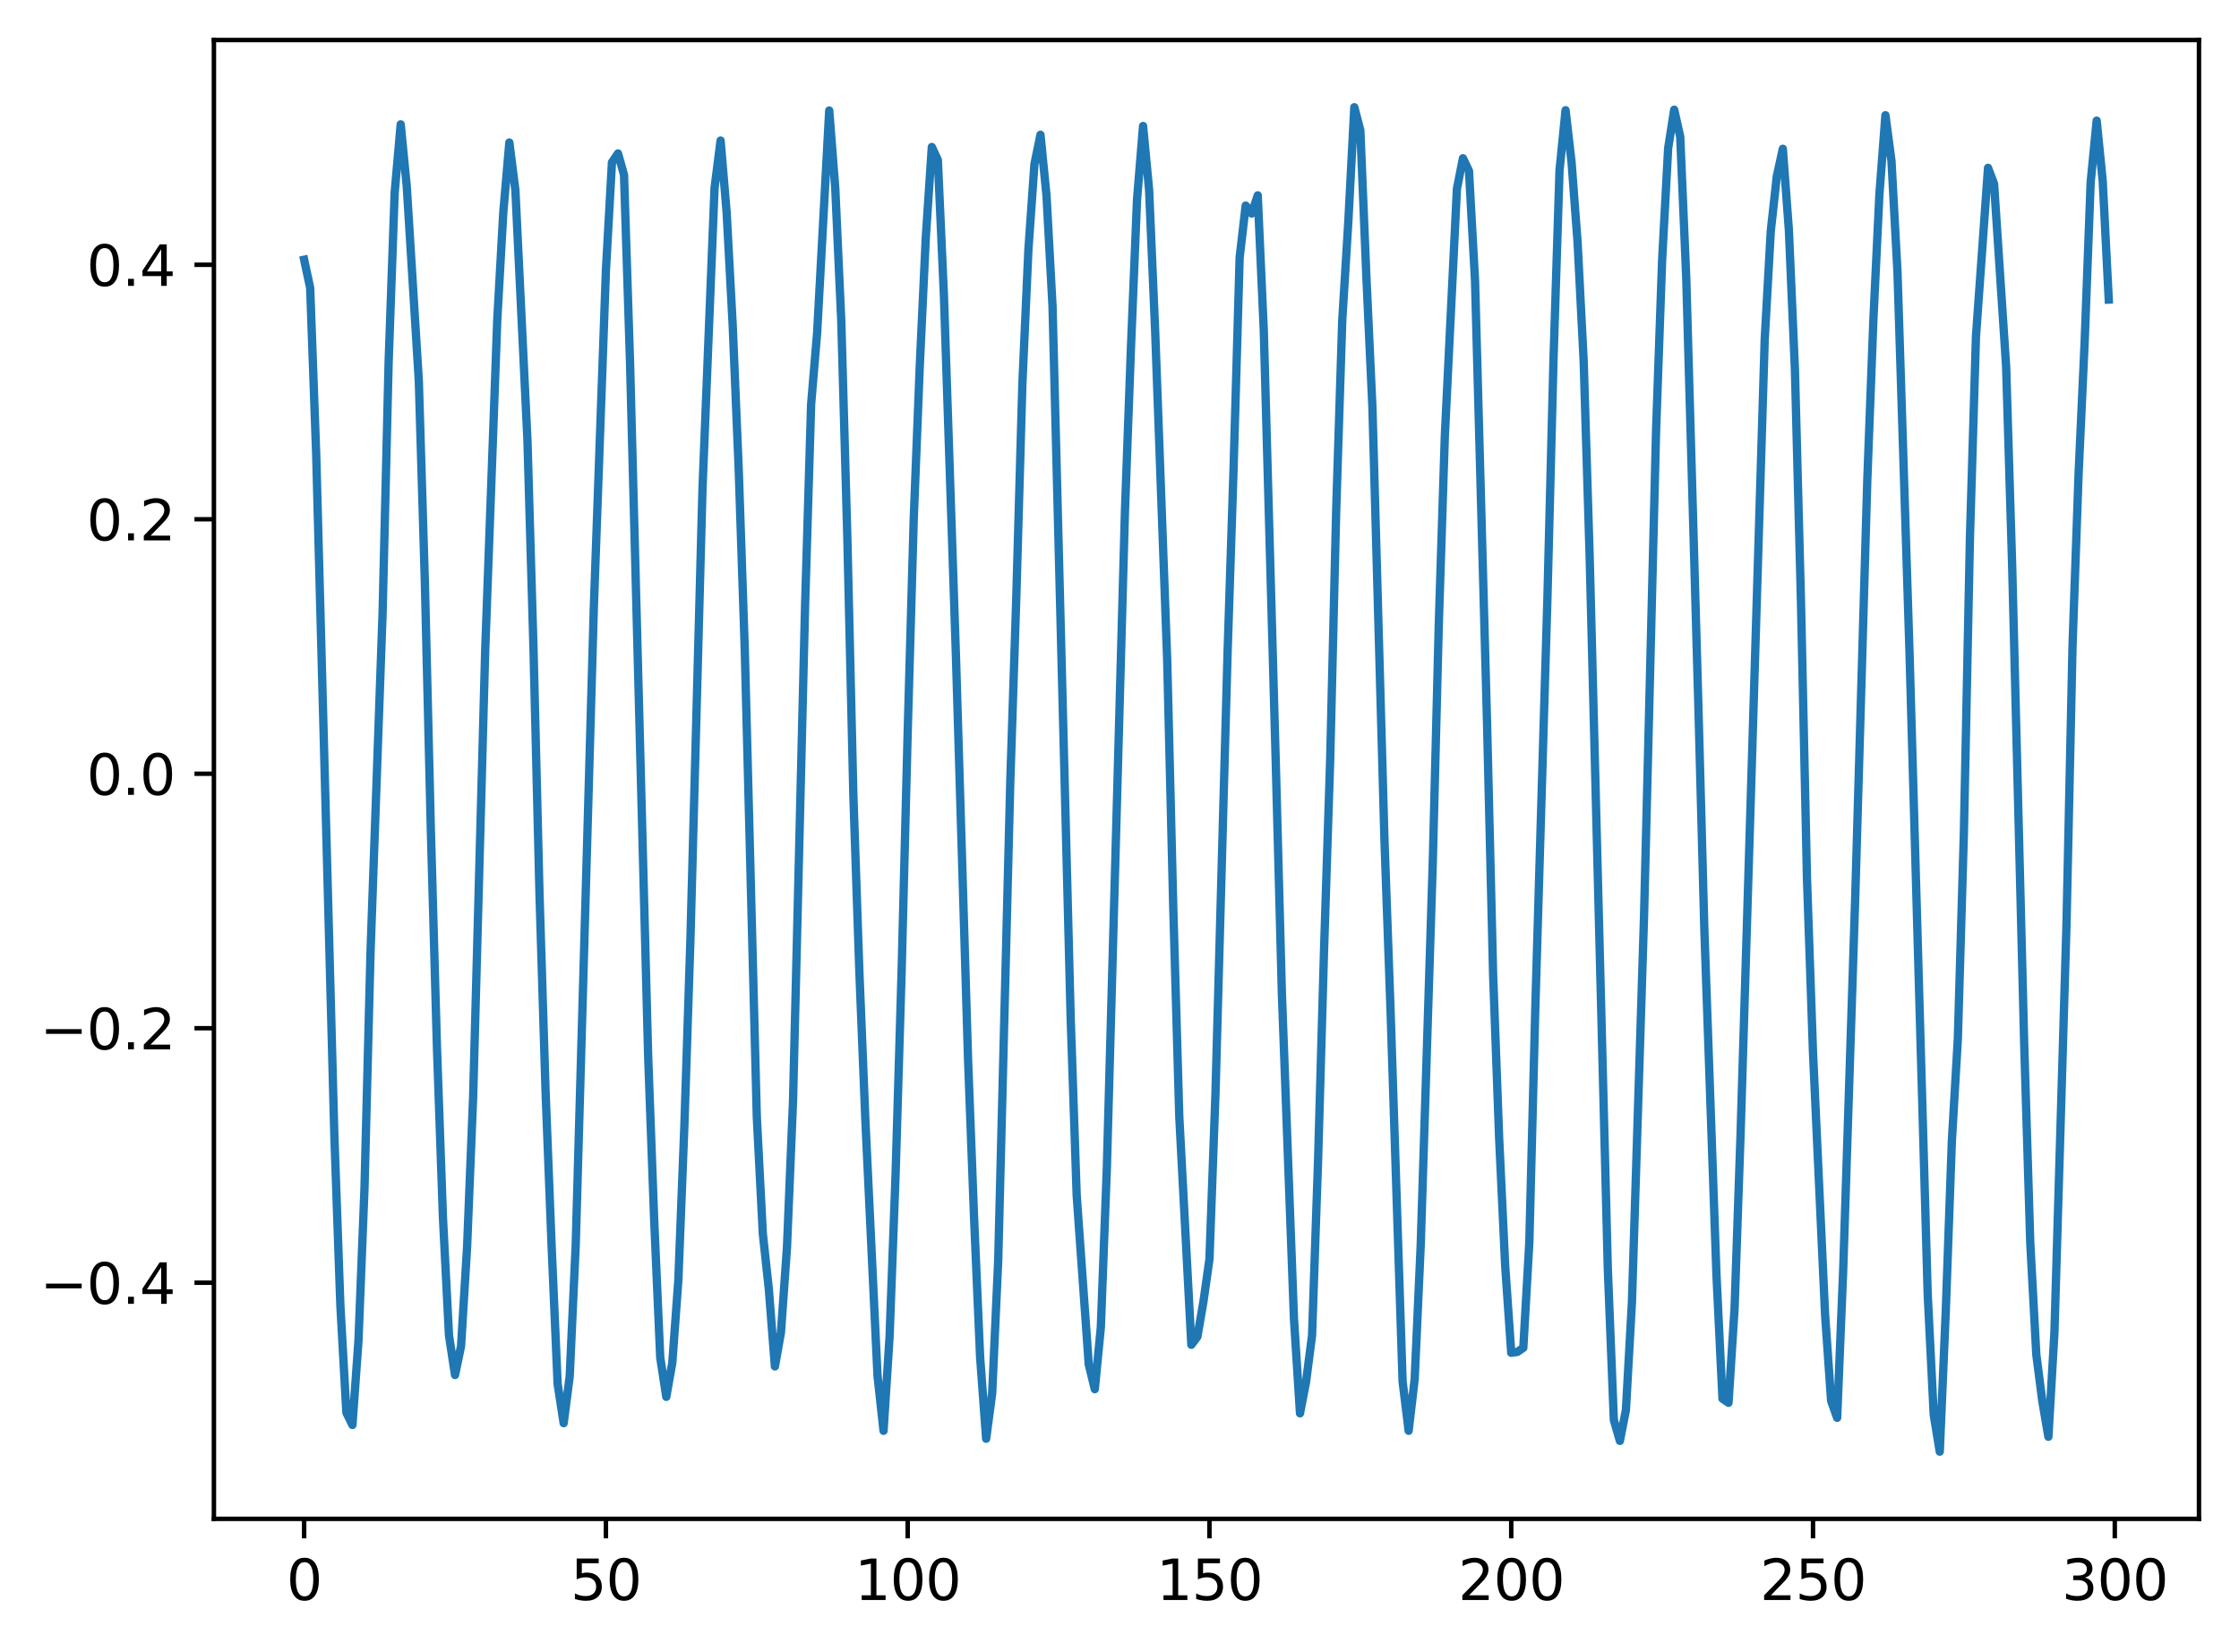 <?xml version="1.0" encoding="utf-8" standalone="no"?>
<!DOCTYPE svg PUBLIC "-//W3C//DTD SVG 1.1//EN"
  "http://www.w3.org/Graphics/SVG/1.1/DTD/svg11.dtd">
<svg height="297.19pt" version="1.1" viewBox="0 0 402.803 297.19" width="402.803pt" xmlns="http://www.w3.org/2000/svg" xmlns:xlink="http://www.w3.org/1999/xlink">
 <defs>
  <style type="text/css">*{stroke-linecap:butt;stroke-linejoin:round;}</style>
 </defs>
 <g id="figure_1">
  <g id="patch_1">
   <path d="M 0 297.19 
L 402.803 297.19 
L 402.803 0 
L 0 0 
z
" style="fill:#ffffff;"/>
  </g>
  <g id="axes_1">
   <g id="patch_2">
    <path d="M 38.483 273.312 
L 395.603 273.312 
L 395.603 7.2 
L 38.483 7.2 
z
" style="fill:#ffffff;"/>
   </g>
   <g id="matplotlib.axis_1">
    <g id="xtick_1">
     <g id="line2d_1">
      <defs>
       <path d="M 0 0 
L 0 3.5 
" id="m3a2ca07b52" style="stroke:#000000;stroke-width:0.8;"/>
      </defs>
      <g>
       <use style="stroke:#000000;stroke-width:0.8;" x="54.716" xlink:href="#m3a2ca07b52" y="273.312"/>
      </g>
     </g>
     <g id="text_1">
      <!-- 0 -->
      <g transform="translate(51.534 287.91)scale(0.1 -0.1)">
       <defs>
        <path d="M 2034 4250 
Q 1547 4250 1301 3770 
Q 1056 3291 1056 2328 
Q 1056 1369 1301 889 
Q 1547 409 2034 409 
Q 2525 409 2770 889 
Q 3016 1369 3016 2328 
Q 3016 3291 2770 3770 
Q 2525 4250 2034 4250 
z
M 2034 4750 
Q 2819 4750 3233 4129 
Q 3647 3509 3647 2328 
Q 3647 1150 3233 529 
Q 2819 -91 2034 -91 
Q 1250 -91 836 529 
Q 422 1150 422 2328 
Q 422 3509 836 4129 
Q 1250 4750 2034 4750 
z
" id="DejaVuSans-30" transform="scale(0.016)"/>
       </defs>
       <use xlink:href="#DejaVuSans-30"/>
      </g>
     </g>
    </g>
    <g id="xtick_2">
     <g id="line2d_2">
      <g>
       <use style="stroke:#000000;stroke-width:0.8;" x="109.006" xlink:href="#m3a2ca07b52" y="273.312"/>
      </g>
     </g>
     <g id="text_2">
      <!-- 50 -->
      <g transform="translate(102.643 287.91)scale(0.1 -0.1)">
       <defs>
        <path d="M 691 4666 
L 3169 4666 
L 3169 4134 
L 1269 4134 
L 1269 2991 
Q 1406 3038 1543 3061 
Q 1681 3084 1819 3084 
Q 2600 3084 3056 2656 
Q 3513 2228 3513 1497 
Q 3513 744 3044 326 
Q 2575 -91 1722 -91 
Q 1428 -91 1123 -41 
Q 819 9 494 109 
L 494 744 
Q 775 591 1075 516 
Q 1375 441 1709 441 
Q 2250 441 2565 725 
Q 2881 1009 2881 1497 
Q 2881 1984 2565 2268 
Q 2250 2553 1709 2553 
Q 1456 2553 1204 2497 
Q 953 2441 691 2322 
L 691 4666 
z
" id="DejaVuSans-35" transform="scale(0.016)"/>
       </defs>
       <use xlink:href="#DejaVuSans-35"/>
       <use x="63.623" xlink:href="#DejaVuSans-30"/>
      </g>
     </g>
    </g>
    <g id="xtick_3">
     <g id="line2d_3">
      <g>
       <use style="stroke:#000000;stroke-width:0.8;" x="163.296" xlink:href="#m3a2ca07b52" y="273.312"/>
      </g>
     </g>
     <g id="text_3">
      <!-- 100 -->
      <g transform="translate(153.752 287.91)scale(0.1 -0.1)">
       <defs>
        <path d="M 794 531 
L 1825 531 
L 1825 4091 
L 703 3866 
L 703 4441 
L 1819 4666 
L 2450 4666 
L 2450 531 
L 3481 531 
L 3481 0 
L 794 0 
L 794 531 
z
" id="DejaVuSans-31" transform="scale(0.016)"/>
       </defs>
       <use xlink:href="#DejaVuSans-31"/>
       <use x="63.623" xlink:href="#DejaVuSans-30"/>
       <use x="127.246" xlink:href="#DejaVuSans-30"/>
      </g>
     </g>
    </g>
    <g id="xtick_4">
     <g id="line2d_4">
      <g>
       <use style="stroke:#000000;stroke-width:0.8;" x="217.586" xlink:href="#m3a2ca07b52" y="273.312"/>
      </g>
     </g>
     <g id="text_4">
      <!-- 150 -->
      <g transform="translate(208.042 287.91)scale(0.1 -0.1)">
       <use xlink:href="#DejaVuSans-31"/>
       <use x="63.623" xlink:href="#DejaVuSans-35"/>
       <use x="127.246" xlink:href="#DejaVuSans-30"/>
      </g>
     </g>
    </g>
    <g id="xtick_5">
     <g id="line2d_5">
      <g>
       <use style="stroke:#000000;stroke-width:0.8;" x="271.876" xlink:href="#m3a2ca07b52" y="273.312"/>
      </g>
     </g>
     <g id="text_5">
      <!-- 200 -->
      <g transform="translate(262.332 287.91)scale(0.1 -0.1)">
       <defs>
        <path d="M 1228 531 
L 3431 531 
L 3431 0 
L 469 0 
L 469 531 
Q 828 903 1448 1529 
Q 2069 2156 2228 2338 
Q 2531 2678 2651 2914 
Q 2772 3150 2772 3378 
Q 2772 3750 2511 3984 
Q 2250 4219 1831 4219 
Q 1534 4219 1204 4116 
Q 875 4013 500 3803 
L 500 4441 
Q 881 4594 1212 4672 
Q 1544 4750 1819 4750 
Q 2544 4750 2975 4387 
Q 3406 4025 3406 3419 
Q 3406 3131 3298 2873 
Q 3191 2616 2906 2266 
Q 2828 2175 2409 1742 
Q 1991 1309 1228 531 
z
" id="DejaVuSans-32" transform="scale(0.016)"/>
       </defs>
       <use xlink:href="#DejaVuSans-32"/>
       <use x="63.623" xlink:href="#DejaVuSans-30"/>
       <use x="127.246" xlink:href="#DejaVuSans-30"/>
      </g>
     </g>
    </g>
    <g id="xtick_6">
     <g id="line2d_6">
      <g>
       <use style="stroke:#000000;stroke-width:0.8;" x="326.166" xlink:href="#m3a2ca07b52" y="273.312"/>
      </g>
     </g>
     <g id="text_6">
      <!-- 250 -->
      <g transform="translate(316.622 287.91)scale(0.1 -0.1)">
       <use xlink:href="#DejaVuSans-32"/>
       <use x="63.623" xlink:href="#DejaVuSans-35"/>
       <use x="127.246" xlink:href="#DejaVuSans-30"/>
      </g>
     </g>
    </g>
    <g id="xtick_7">
     <g id="line2d_7">
      <g>
       <use style="stroke:#000000;stroke-width:0.8;" x="380.456" xlink:href="#m3a2ca07b52" y="273.312"/>
      </g>
     </g>
     <g id="text_7">
      <!-- 300 -->
      <g transform="translate(370.912 287.91)scale(0.1 -0.1)">
       <defs>
        <path d="M 2597 2516 
Q 3050 2419 3304 2112 
Q 3559 1806 3559 1356 
Q 3559 666 3084 287 
Q 2609 -91 1734 -91 
Q 1441 -91 1130 -33 
Q 819 25 488 141 
L 488 750 
Q 750 597 1062 519 
Q 1375 441 1716 441 
Q 2309 441 2620 675 
Q 2931 909 2931 1356 
Q 2931 1769 2642 2001 
Q 2353 2234 1838 2234 
L 1294 2234 
L 1294 2753 
L 1863 2753 
Q 2328 2753 2575 2939 
Q 2822 3125 2822 3475 
Q 2822 3834 2567 4026 
Q 2313 4219 1838 4219 
Q 1578 4219 1281 4162 
Q 984 4106 628 3988 
L 628 4550 
Q 988 4650 1302 4700 
Q 1616 4750 1894 4750 
Q 2613 4750 3031 4423 
Q 3450 4097 3450 3541 
Q 3450 3153 3228 2886 
Q 3006 2619 2597 2516 
z
" id="DejaVuSans-33" transform="scale(0.016)"/>
       </defs>
       <use xlink:href="#DejaVuSans-33"/>
       <use x="63.623" xlink:href="#DejaVuSans-30"/>
       <use x="127.246" xlink:href="#DejaVuSans-30"/>
      </g>
     </g>
    </g>
   </g>
   <g id="matplotlib.axis_2">
    <g id="ytick_1">
     <g id="line2d_8">
      <defs>
       <path d="M 0 0 
L -3.5 0 
" id="m734845472f" style="stroke:#000000;stroke-width:0.8;"/>
      </defs>
      <g>
       <use style="stroke:#000000;stroke-width:0.8;" x="38.483" xlink:href="#m734845472f" y="230.815"/>
      </g>
     </g>
     <g id="text_8">
      <!-- −0.4 -->
      <g transform="translate(7.2 234.614)scale(0.1 -0.1)">
       <defs>
        <path d="M 678 2272 
L 4684 2272 
L 4684 1741 
L 678 1741 
L 678 2272 
z
" id="DejaVuSans-2212" transform="scale(0.016)"/>
        <path d="M 684 794 
L 1344 794 
L 1344 0 
L 684 0 
L 684 794 
z
" id="DejaVuSans-2e" transform="scale(0.016)"/>
        <path d="M 2419 4116 
L 825 1625 
L 2419 1625 
L 2419 4116 
z
M 2253 4666 
L 3047 4666 
L 3047 1625 
L 3713 1625 
L 3713 1100 
L 3047 1100 
L 3047 0 
L 2419 0 
L 2419 1100 
L 313 1100 
L 313 1709 
L 2253 4666 
z
" id="DejaVuSans-34" transform="scale(0.016)"/>
       </defs>
       <use xlink:href="#DejaVuSans-2212"/>
       <use x="83.789" xlink:href="#DejaVuSans-30"/>
       <use x="147.412" xlink:href="#DejaVuSans-2e"/>
       <use x="179.199" xlink:href="#DejaVuSans-34"/>
      </g>
     </g>
    </g>
    <g id="ytick_2">
     <g id="line2d_9">
      <g>
       <use style="stroke:#000000;stroke-width:0.8;" x="38.483" xlink:href="#m734845472f" y="185.022"/>
      </g>
     </g>
     <g id="text_9">
      <!-- −0.2 -->
      <g transform="translate(7.2 188.822)scale(0.1 -0.1)">
       <use xlink:href="#DejaVuSans-2212"/>
       <use x="83.789" xlink:href="#DejaVuSans-30"/>
       <use x="147.412" xlink:href="#DejaVuSans-2e"/>
       <use x="179.199" xlink:href="#DejaVuSans-32"/>
      </g>
     </g>
    </g>
    <g id="ytick_3">
     <g id="line2d_10">
      <g>
       <use style="stroke:#000000;stroke-width:0.8;" x="38.483" xlink:href="#m734845472f" y="139.23"/>
      </g>
     </g>
     <g id="text_10">
      <!-- 0.0 -->
      <g transform="translate(15.58 143.029)scale(0.1 -0.1)">
       <use xlink:href="#DejaVuSans-30"/>
       <use x="63.623" xlink:href="#DejaVuSans-2e"/>
       <use x="95.41" xlink:href="#DejaVuSans-30"/>
      </g>
     </g>
    </g>
    <g id="ytick_4">
     <g id="line2d_11">
      <g>
       <use style="stroke:#000000;stroke-width:0.8;" x="38.483" xlink:href="#m734845472f" y="93.438"/>
      </g>
     </g>
     <g id="text_11">
      <!-- 0.2 -->
      <g transform="translate(15.58 97.237)scale(0.1 -0.1)">
       <use xlink:href="#DejaVuSans-30"/>
       <use x="63.623" xlink:href="#DejaVuSans-2e"/>
       <use x="95.41" xlink:href="#DejaVuSans-32"/>
      </g>
     </g>
    </g>
    <g id="ytick_5">
     <g id="line2d_12">
      <g>
       <use style="stroke:#000000;stroke-width:0.8;" x="38.483" xlink:href="#m734845472f" y="47.645"/>
      </g>
     </g>
     <g id="text_12">
      <!-- 0.4 -->
      <g transform="translate(15.58 51.444)scale(0.1 -0.1)">
       <use xlink:href="#DejaVuSans-30"/>
       <use x="63.623" xlink:href="#DejaVuSans-2e"/>
       <use x="95.41" xlink:href="#DejaVuSans-34"/>
      </g>
     </g>
    </g>
   </g>
   <g id="line2d_13">
    <path clip-path="url(#p958fab7aca)" d="M 54.716 46.736 
L 55.801 51.803 
L 56.887 81.812 
L 60.145 204.129 
L 61.23 234.836 
L 62.316 254.204 
L 63.402 256.414 
L 64.488 241.273 
L 65.574 213.79 
L 66.659 171.297 
L 68.831 110.232 
L 69.917 65.113 
L 71.003 34.644 
L 72.088 22.376 
L 73.174 33.507 
L 75.346 68.508 
L 76.432 104.685 
L 77.517 149.557 
L 78.603 188.282 
L 79.689 219.125 
L 80.775 240.313 
L 81.861 247.419 
L 82.946 242.229 
L 84.032 224.371 
L 85.118 197.417 
L 87.29 117.021 
L 89.461 57.522 
L 90.547 38.168 
L 91.633 25.647 
L 92.719 34.225 
L 94.89 79.194 
L 95.976 116.696 
L 97.062 161.067 
L 98.148 196.347 
L 99.233 224.11 
L 100.319 249.028 
L 101.405 256.085 
L 102.491 247.656 
L 103.577 223.934 
L 106.834 109.225 
L 109.006 48.661 
L 110.091 29.224 
L 111.177 27.617 
L 112.263 31.466 
L 113.349 65.313 
L 116.606 190.087 
L 117.692 219.596 
L 118.778 244.273 
L 119.864 251.354 
L 120.949 245.229 
L 122.035 230.38 
L 123.121 202.575 
L 124.207 169.105 
L 126.378 88.007 
L 128.55 33.817 
L 129.636 25.291 
L 130.722 38.175 
L 131.807 58.37 
L 132.893 84.366 
L 133.979 116.667 
L 136.151 200.968 
L 137.236 221.998 
L 138.322 232.066 
L 139.408 245.881 
L 140.494 239.782 
L 141.58 224.457 
L 142.665 198.195 
L 144.837 108.983 
L 145.923 72.772 
L 147.009 59.811 
L 149.18 19.889 
L 150.266 33.855 
L 151.352 57.868 
L 152.438 96.696 
L 153.523 143.122 
L 154.609 175.048 
L 155.695 201.849 
L 157.867 247.537 
L 158.952 257.467 
L 160.038 240.534 
L 161.124 211.155 
L 162.21 174.584 
L 163.296 131.744 
L 164.381 93.432 
L 165.467 65.908 
L 166.553 42.758 
L 167.639 26.451 
L 168.725 28.796 
L 169.81 53.061 
L 171.982 118.2 
L 174.154 190.549 
L 175.239 219.132 
L 176.325 244.174 
L 177.411 258.889 
L 178.497 250.723 
L 179.583 226.733 
L 181.754 140.671 
L 182.84 107.299 
L 183.926 69.124 
L 185.012 44.946 
L 186.097 29.54 
L 187.183 24.248 
L 188.269 35.186 
L 189.355 55.136 
L 192.612 182.998 
L 193.698 215.086 
L 195.87 245.515 
L 196.955 249.975 
L 198.041 238.885 
L 199.127 210.125 
L 202.384 91.944 
L 203.47 62.337 
L 204.556 35.881 
L 205.642 22.67 
L 206.728 34.175 
L 207.814 59.494 
L 209.985 118.879 
L 211.071 163.22 
L 212.157 200.946 
L 214.328 241.988 
L 215.414 240.537 
L 216.5 234.238 
L 217.586 226.558 
L 218.672 196.608 
L 220.843 117.518 
L 221.929 84.117 
L 223.015 46.343 
L 224.101 36.992 
L 225.186 38.424 
L 226.272 35.152 
L 227.358 59.474 
L 229.53 137.847 
L 230.615 178.783 
L 232.787 237.273 
L 233.873 254.318 
L 234.959 248.674 
L 236.044 240.303 
L 237.13 208.635 
L 238.216 170.426 
L 239.302 136.753 
L 240.388 91.732 
L 241.473 57.684 
L 242.559 40.036 
L 243.645 19.296 
L 244.731 23.455 
L 245.817 49.798 
L 246.902 73.27 
L 249.074 151.3 
L 250.16 181.69 
L 252.331 248.581 
L 253.417 257.459 
L 254.503 248.176 
L 255.589 224.089 
L 257.76 155.242 
L 258.846 112.223 
L 259.932 78.394 
L 262.104 33.975 
L 263.189 28.476 
L 264.275 30.758 
L 265.361 50.462 
L 267.533 130.412 
L 268.618 175.429 
L 269.704 204.857 
L 270.79 227.854 
L 271.876 243.426 
L 272.962 243.272 
L 274.047 242.538 
L 275.133 223.497 
L 276.219 180.948 
L 278.391 107.432 
L 279.476 64.831 
L 280.562 30.668 
L 281.648 19.835 
L 282.734 29.246 
L 283.82 43.72 
L 284.905 64.941 
L 285.991 100.381 
L 289.249 228.257 
L 290.334 255.507 
L 291.42 259.278 
L 292.506 253.73 
L 293.592 234.28 
L 295.763 165.023 
L 297.935 77.431 
L 299.021 46.818 
L 300.107 26.662 
L 301.192 19.742 
L 302.278 24.599 
L 303.364 50.092 
L 305.536 126.77 
L 306.621 167.415 
L 308.793 229.339 
L 309.879 251.678 
L 310.965 252.423 
L 312.05 235.523 
L 313.136 203.987 
L 317.479 61.013 
L 318.565 41.612 
L 319.651 31.736 
L 320.737 26.773 
L 321.823 41.369 
L 322.908 66.433 
L 323.994 107.973 
L 325.08 158.021 
L 326.166 189.451 
L 328.337 236.546 
L 329.423 252.072 
L 330.509 255.122 
L 331.595 228.563 
L 333.766 161.296 
L 335.938 86.254 
L 337.024 57.605 
L 338.11 34.962 
L 339.195 20.737 
L 340.281 28.939 
L 341.367 49.025 
L 343.539 117.822 
L 346.796 232.82 
L 347.882 254.59 
L 348.968 261.216 
L 350.053 235.853 
L 351.139 205.443 
L 352.225 186.866 
L 353.311 149.778 
L 354.397 96.806 
L 355.482 60.557 
L 357.654 30.198 
L 358.74 33.076 
L 360.911 65.974 
L 361.997 101.91 
L 364.169 188.261 
L 365.255 223.717 
L 366.34 243.773 
L 367.426 252.205 
L 368.512 258.538 
L 369.598 239.761 
L 371.769 166.304 
L 372.855 116.164 
L 373.941 85.362 
L 375.027 61.731 
L 376.113 32.851 
L 377.198 21.709 
L 378.284 32.565 
L 379.37 53.91 
L 379.37 53.91 
" style="fill:none;stroke:#1f77b4;stroke-linecap:square;stroke-width:1.5;"/>
   </g>
   <g id="patch_3">
    <path d="M 38.483 273.312 
L 38.483 7.2 
" style="fill:none;stroke:#000000;stroke-linecap:square;stroke-linejoin:miter;stroke-width:0.8;"/>
   </g>
   <g id="patch_4">
    <path d="M 395.603 273.312 
L 395.603 7.2 
" style="fill:none;stroke:#000000;stroke-linecap:square;stroke-linejoin:miter;stroke-width:0.8;"/>
   </g>
   <g id="patch_5">
    <path d="M 38.483 273.312 
L 395.603 273.312 
" style="fill:none;stroke:#000000;stroke-linecap:square;stroke-linejoin:miter;stroke-width:0.8;"/>
   </g>
   <g id="patch_6">
    <path d="M 38.483 7.2 
L 395.603 7.2 
" style="fill:none;stroke:#000000;stroke-linecap:square;stroke-linejoin:miter;stroke-width:0.8;"/>
   </g>
  </g>
 </g>
 <defs>
  <clipPath id="p958fab7aca">
   <rect height="266.112" width="357.12" x="38.483" y="7.2"/>
  </clipPath>
 </defs>
</svg>
